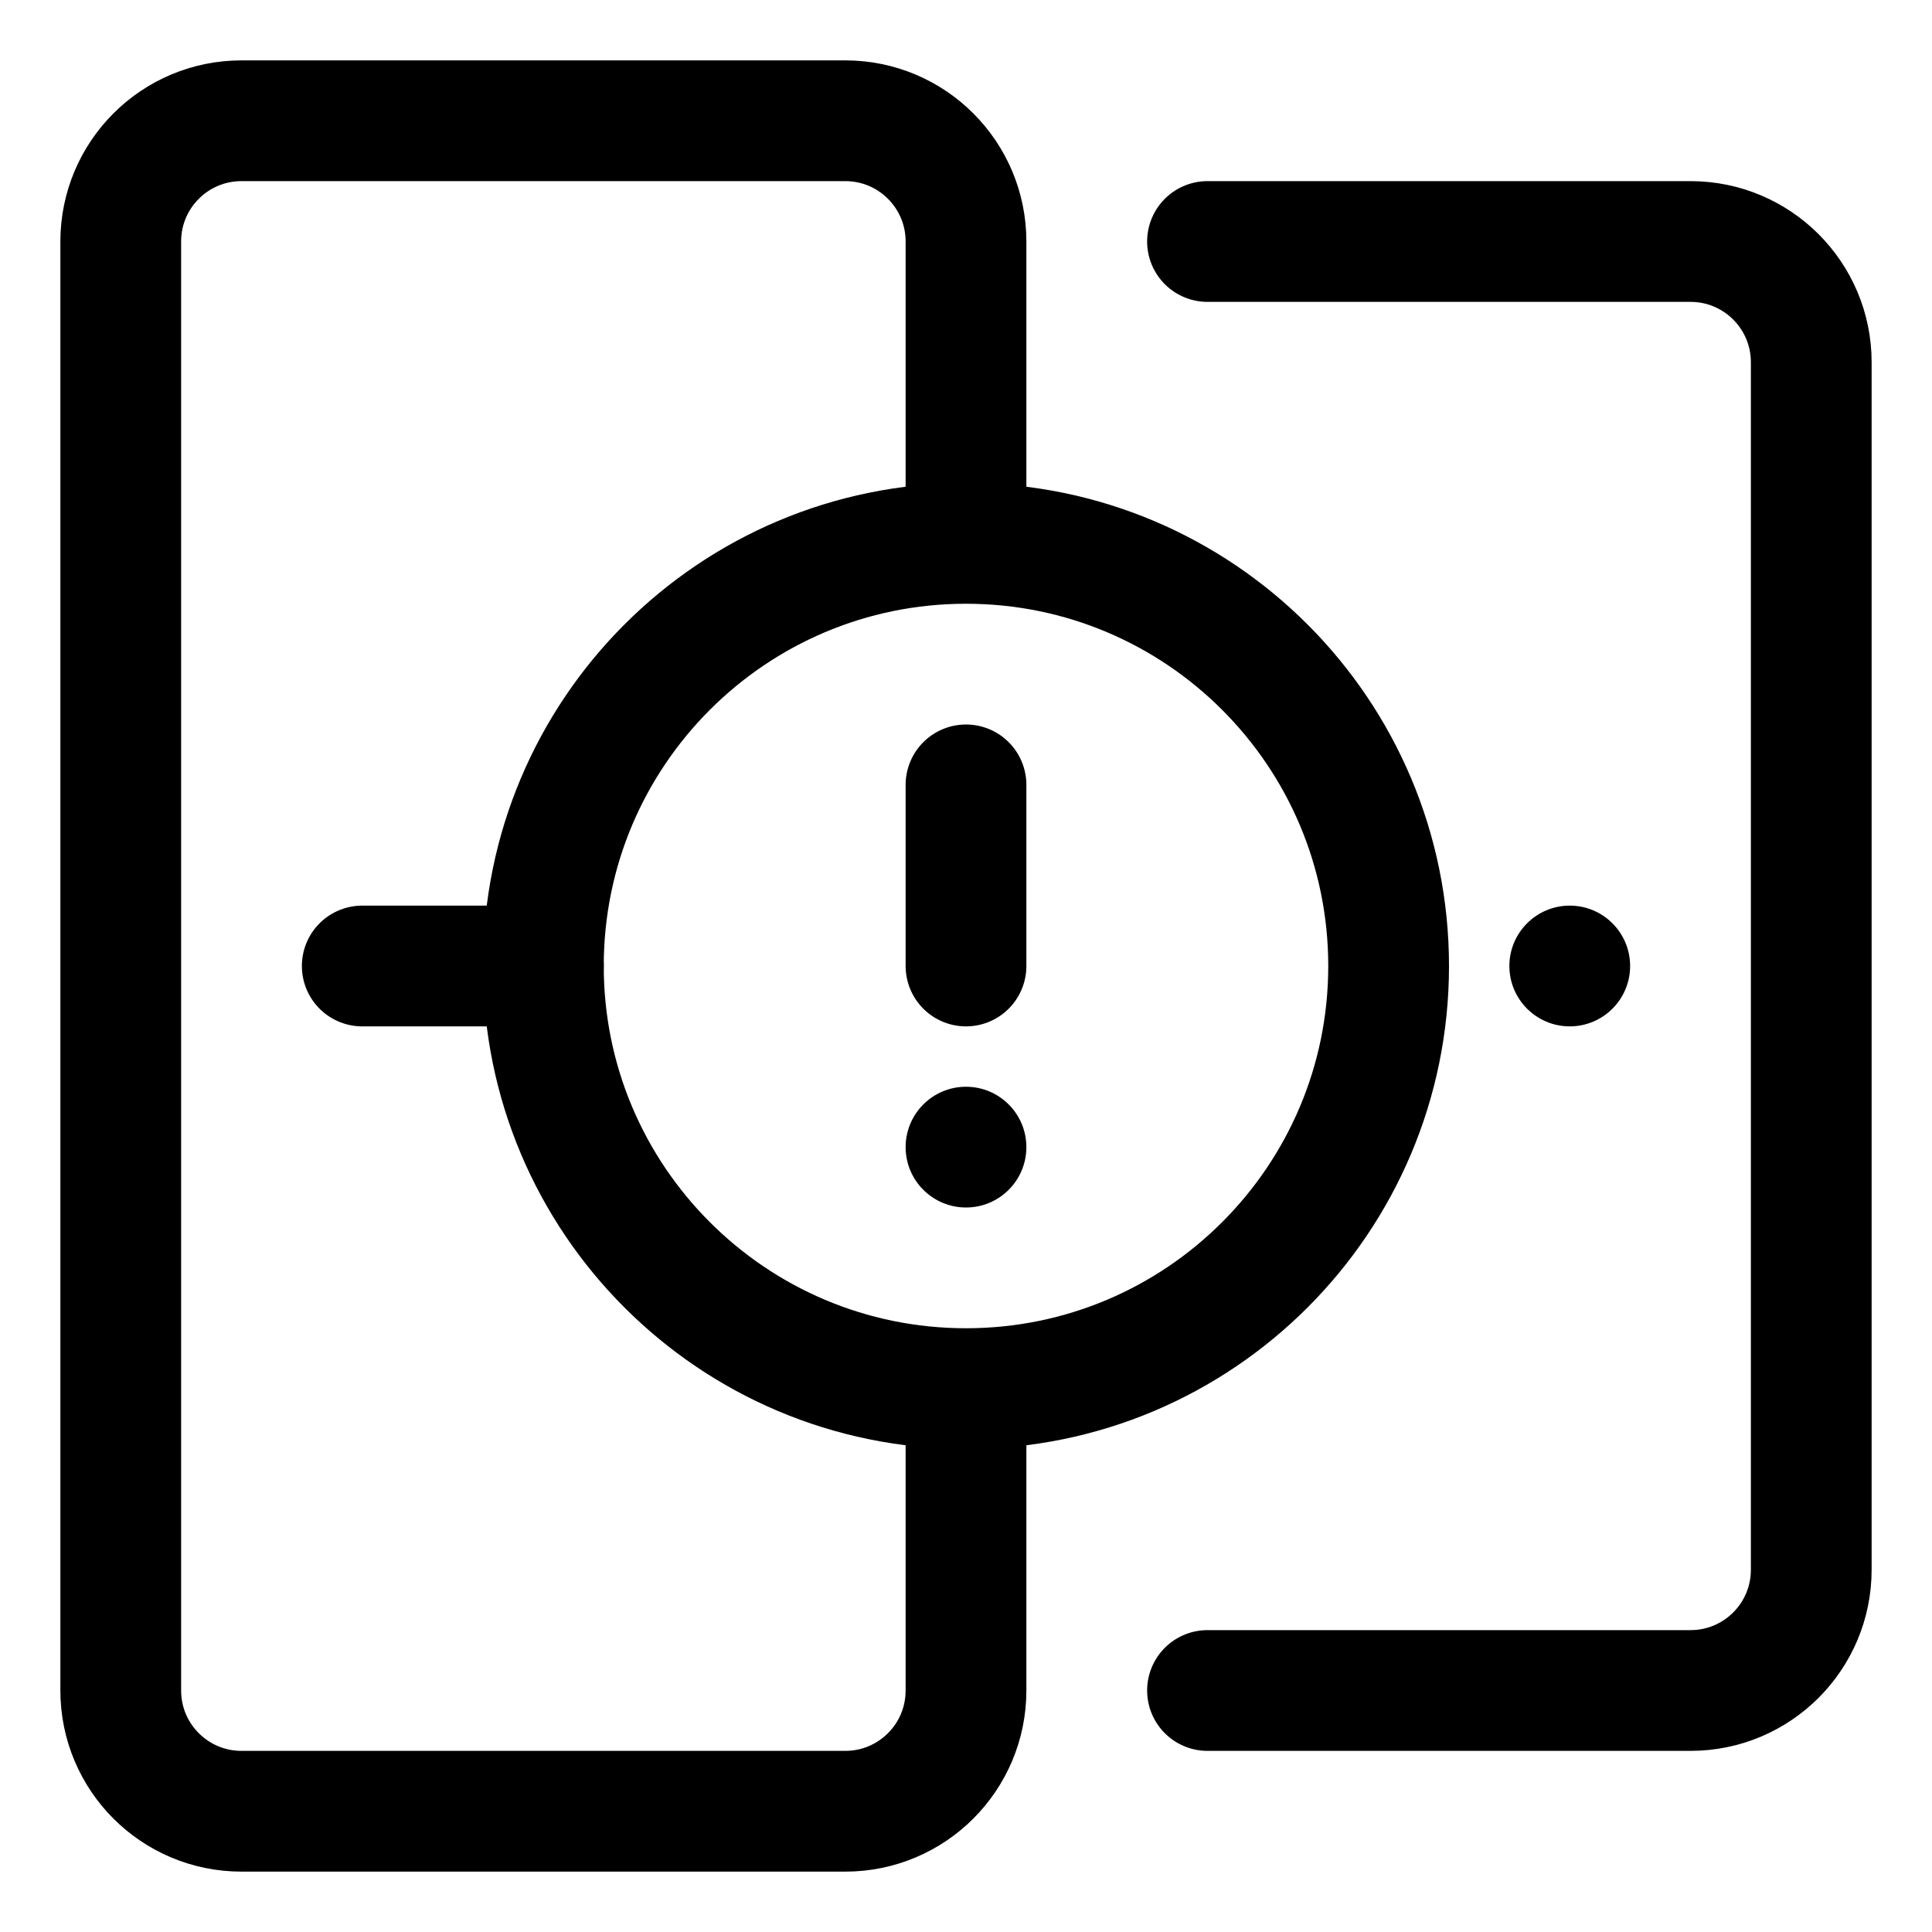 <svg width="32" height="32" viewBox="0 0 32 32" fill="none" xmlns="http://www.w3.org/2000/svg">
  <path className='icon-color-tertiary' d="M20 4H28C29.105 4 30 4.895 30 6V26C30 27.105 29.105 28 28 28H20"
    stroke="currentColor" stroke-width="2" stroke-linecap="round" />
  <path className='icon-color-secondary'
    d="M16 23.333V28C16 29.105 15.105 30 14 30H4C2.895 30 2 29.105 2 28V4C2 2.895 2.895 2 4 2H14C15.105 2 16 2.895 16 4V8.667"
    stroke="currentColor" stroke-width="2" stroke-linecap="round" />
  <path d="M16 13V16" stroke="currentColor" stroke-width="2" stroke-linecap="round" stroke-linejoin="round" />
  <path
    d="M17 19C17 19.552 16.552 20 16 20C15.448 20 15 19.552 15 19C15 18.448 15.448 18 16 18C16.552 18 17 18.448 17 19Z"
    fill="currentColor" />
  <path d="M23 16C23 19.866 19.866 23 16 23C12.134 23 9 19.866 9 16C9 12.134 12.134 9 16 9C19.866 9 23 12.134 23 16Z"
    stroke="currentColor" stroke-width="2" />
  <path d="M6 16H9" stroke="currentColor" stroke-width="2" stroke-linecap="round" stroke-linejoin="round" />
  <path className='icon-color-secondary'
    d="M27 16C27 16.552 26.552 17 26 17C25.448 17 25 16.552 25 16C25 15.448 25.448 15 26 15C26.552 15 27 15.448 27 16Z"
    fill="currentColor" />
</svg>